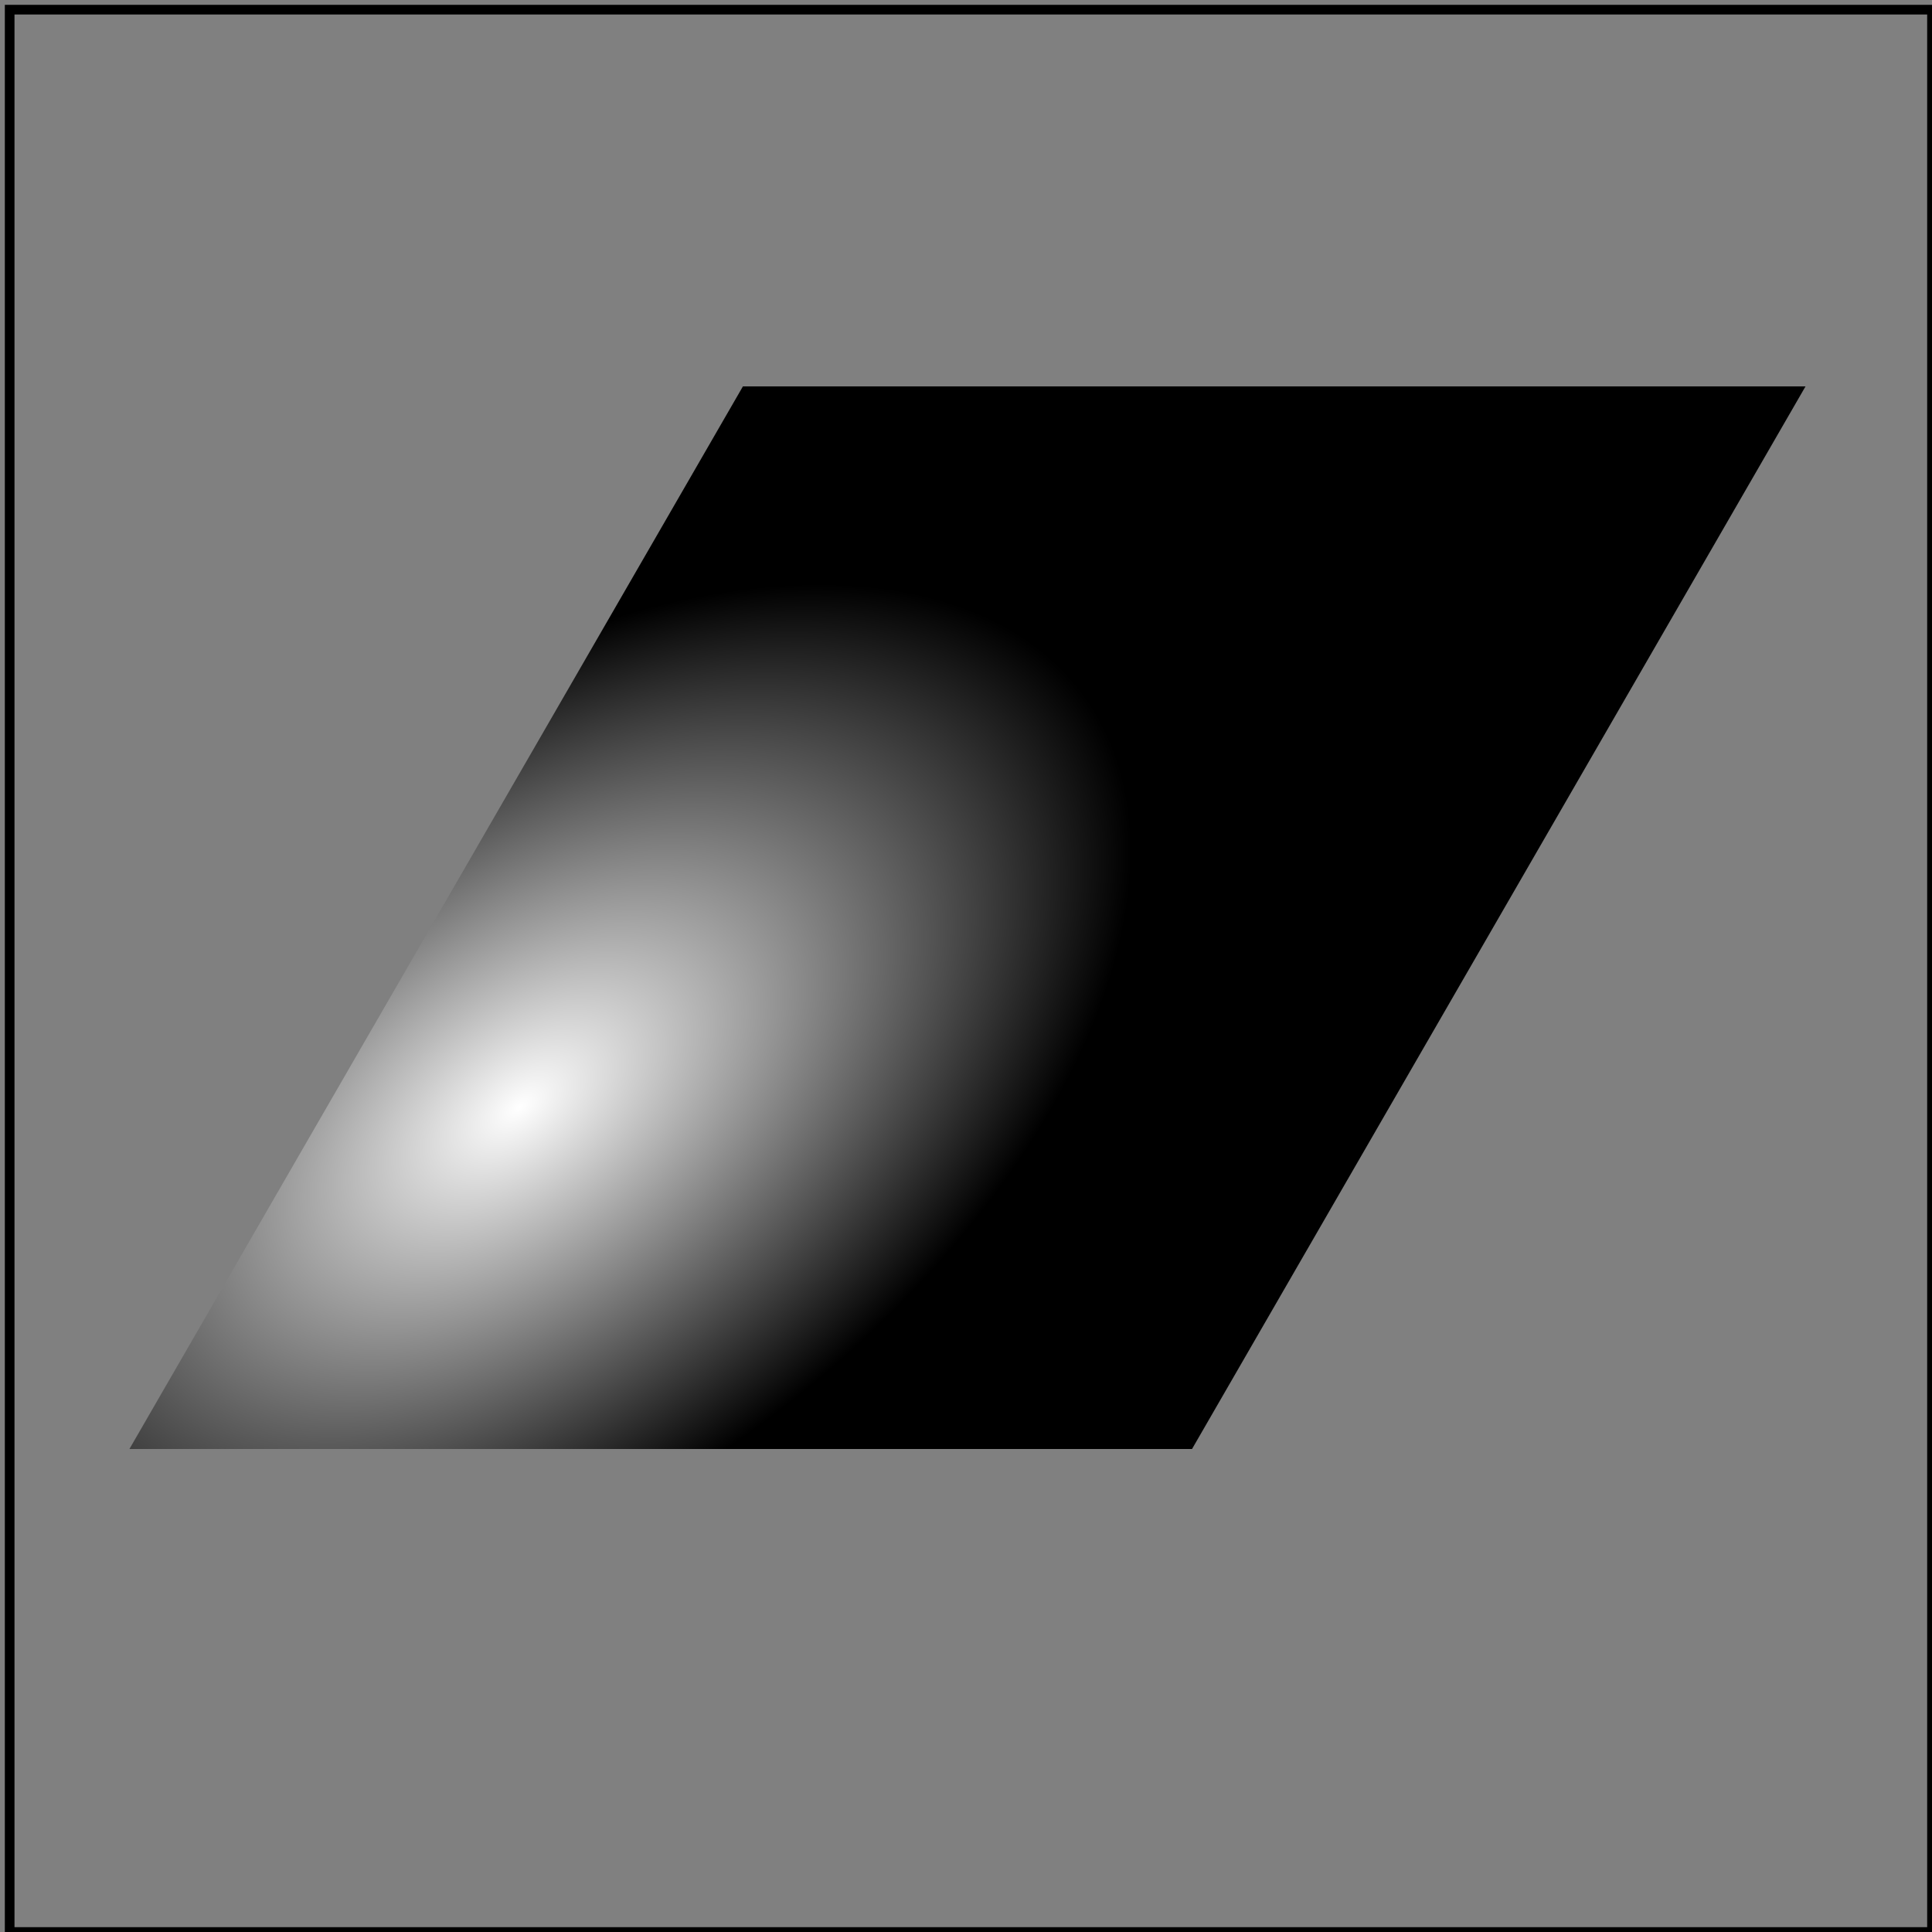 <svg id="svg1" viewBox="0 0 200 200" xmlns="http://www.w3.org/2000/svg"
     xmlns:xlink="http://www.w3.org/1999/xlink">
    <rect x="0" y="0" width="200" height="200" fill="#808080" stroke="none"/>
    <title>gradientTransform + transform</title>

    <radialGradient id="rg-test" gradientTransform="rotate(30)">
        <stop offset="0" stop-color="white"/>
        <stop offset="1" stop-color="black"/>
    </radialGradient>

    <rect id="rect1" x="100" y="40" width="110" height="110" fill="url(#rg-test)"
          transform="skewX(-30)"/>

    <!-- image frame -->
    <rect id="frame" x="1" y="1" width="199" height="199" fill="none" stroke="black"/>
</svg>
